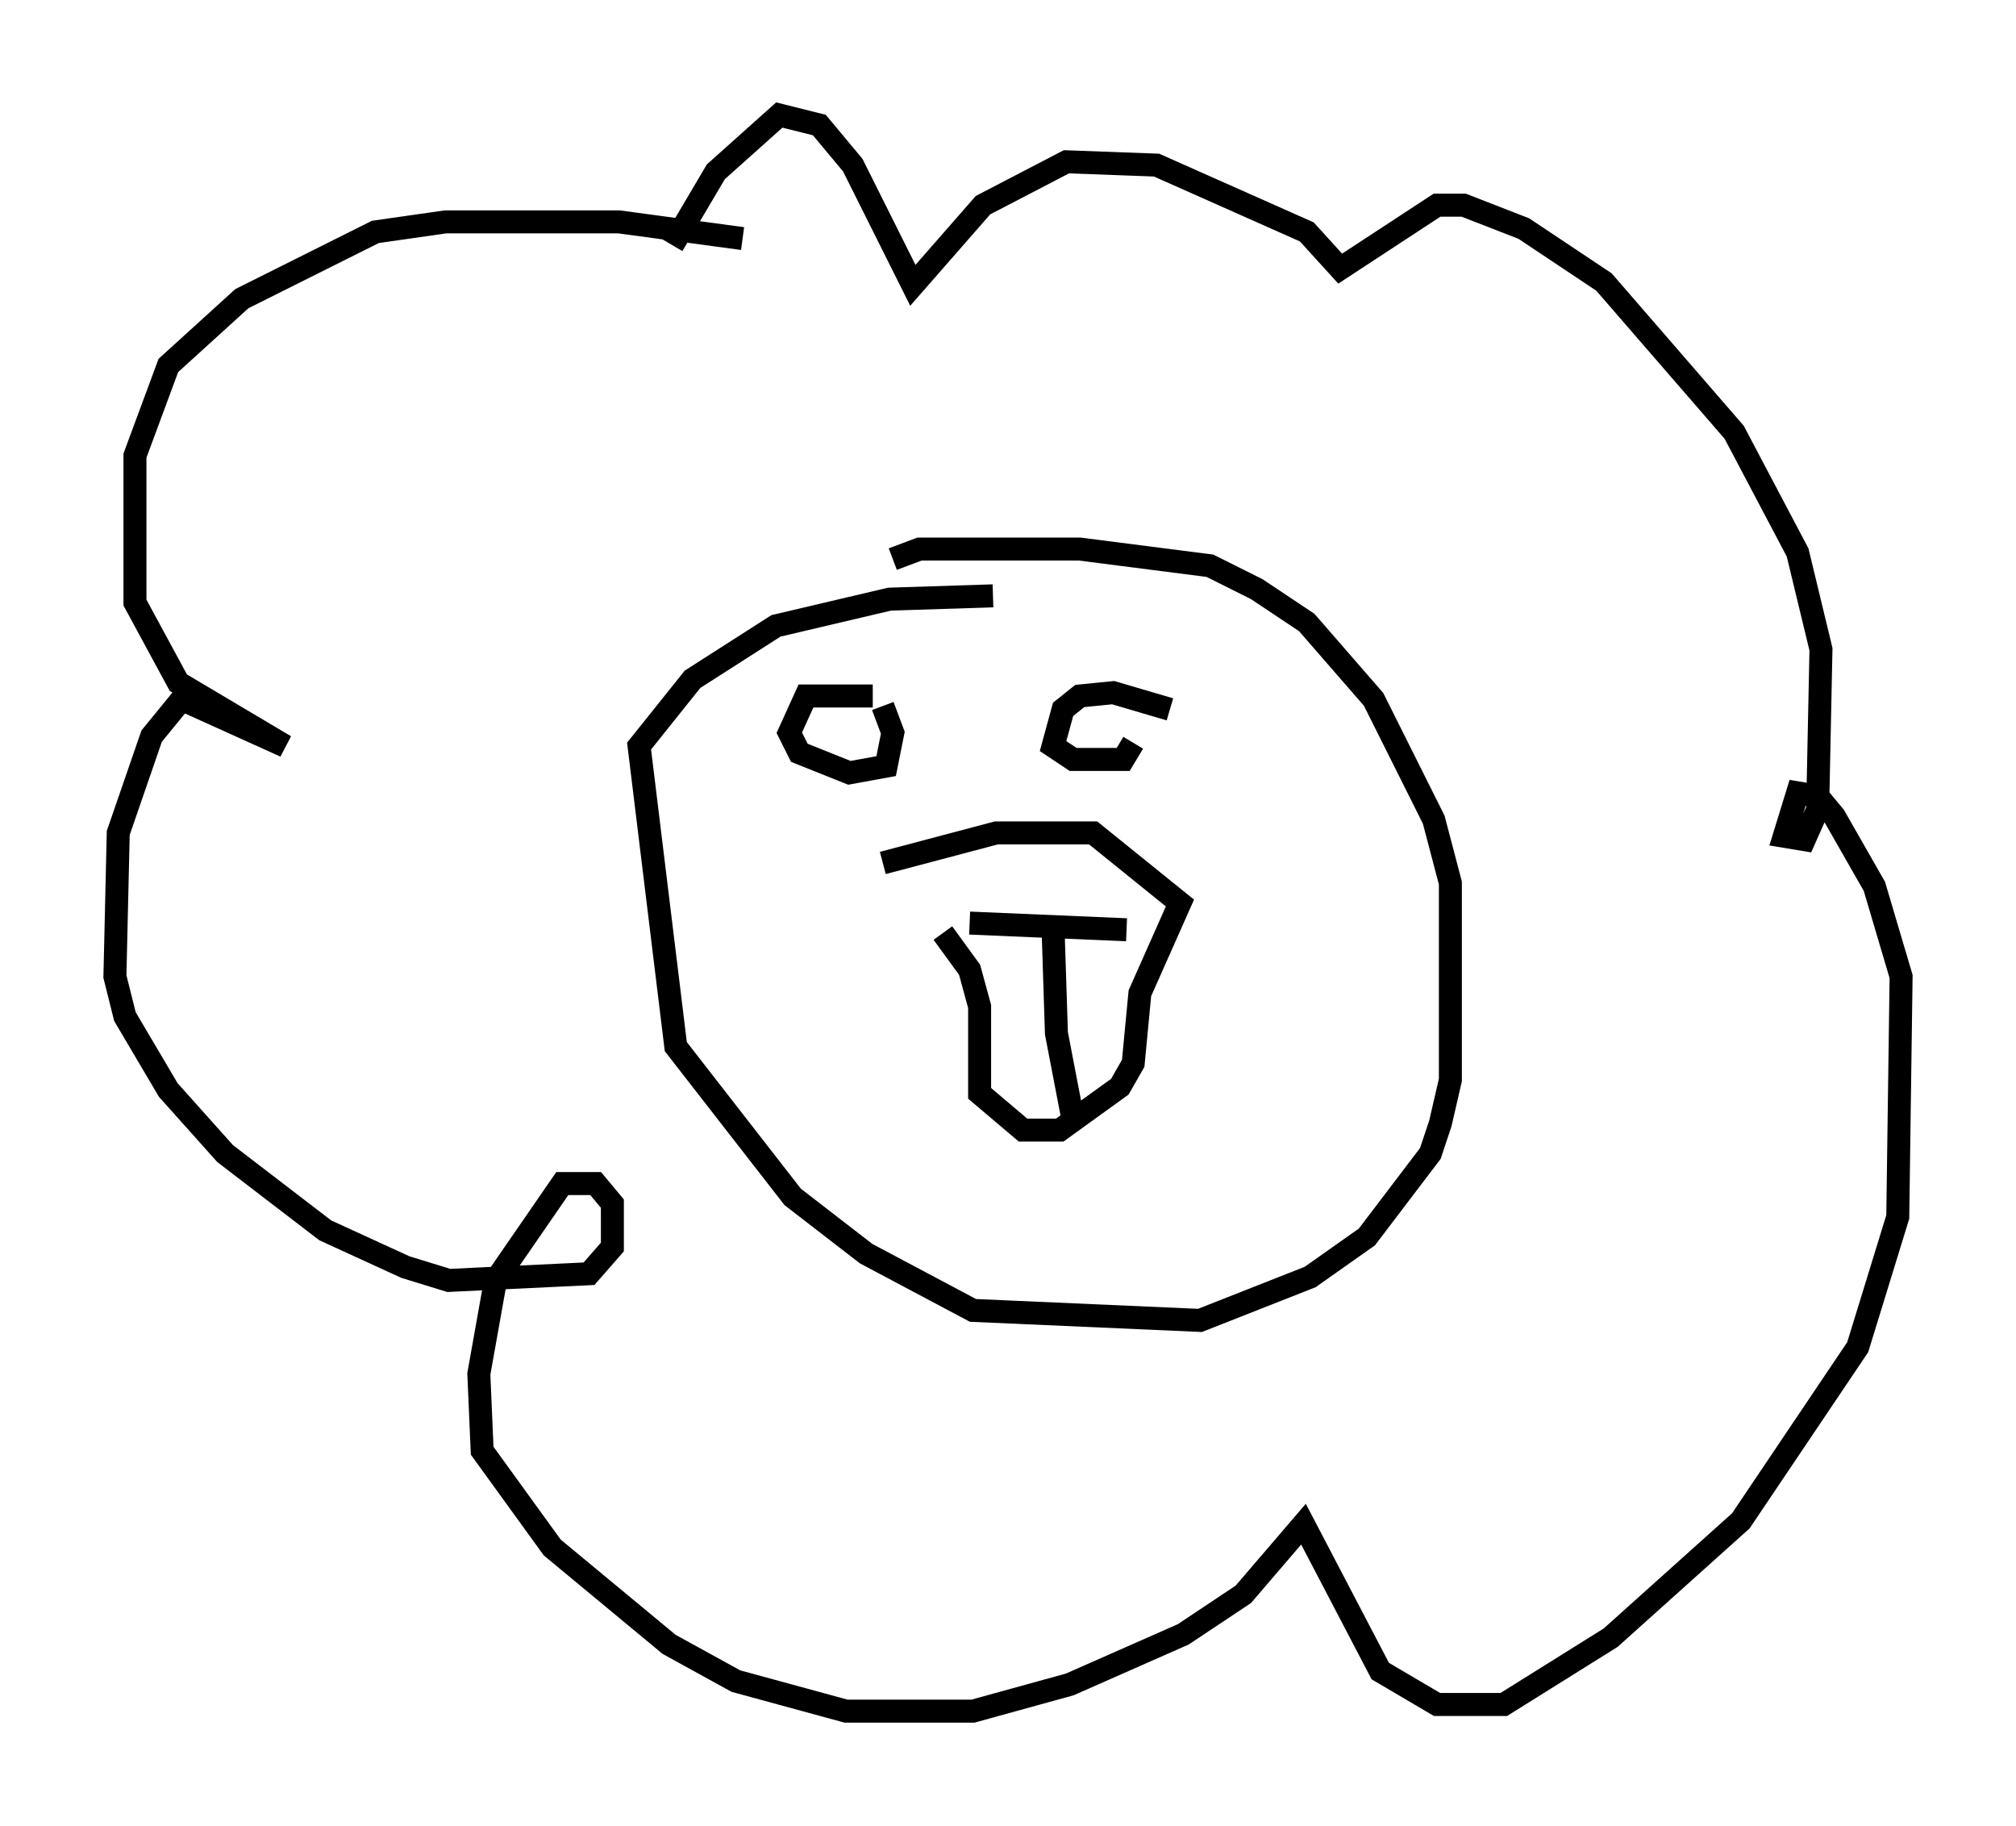 <?xml version="1.0" encoding="utf-8" ?>
<svg baseProfile="full" height="79.43" version="1.1" width="87.709" xmlns="http://www.w3.org/2000/svg" xmlns:ev="http://www.w3.org/2001/xml-events" xmlns:xlink="http://www.w3.org/1999/xlink"><defs /><rect fill="white" height="79.43" width="87.709" x="0" y="0" /><path d="M38.553, 38.844 m2.469, 1.743 l1.162, 1.598 0.436, 1.598 l0.0, 3.777 1.888, 1.598 l1.598, 0.0 2.615, -1.888 l0.581, -1.017 0.291, -3.05 l1.743, -3.922 -3.777, -3.05 l-4.212, 0.0 -4.939, 1.307 m4.793, -11.62 l-4.503, 0.145 -4.939, 1.162 l-3.631, 2.324 -2.324, 2.905 l1.598, 13.073 5.084, 6.536 l3.196, 2.469 4.648, 2.469 l9.877, 0.436 4.793, -1.888 l2.469, -1.743 2.76, -3.631 l0.436, -1.307 0.436, -1.888 l0.0, -8.57 -0.726, -2.76 l-2.615, -5.229 -2.905, -3.341 l-2.179, -1.453 -2.034, -1.017 l-5.665, -0.726 -6.972, 0.0 l-1.162, 0.436 m-0.872, 5.955 l-2.905, 0.0 -0.726, 1.598 l0.436, 0.872 2.179, 0.872 l1.598, -0.291 0.291, -1.453 l-0.436, -1.162 m12.492, 0.145 l-2.469, -0.726 -1.453, 0.145 l-0.726, 0.581 -0.436, 1.598 l0.872, 0.581 2.179, 0.0 l0.436, -0.726 m-7.117, 7.844 l6.827, 0.291 m-3.196, 0.0 l0.145, 4.503 0.726, 3.777 m-14.38, -38.346 l-5.374, -0.726 -7.553, 0.0 l-3.05, 0.436 -5.81, 2.905 l-3.196, 2.905 -1.453, 3.922 l0.0, 6.391 1.888, 3.486 l4.648, 2.76 -4.503, -2.034 l-1.307, 1.598 -1.453, 4.212 l-0.145, 6.246 0.436, 1.743 l1.888, 3.196 2.469, 2.76 l4.358, 3.341 3.486, 1.598 l1.888, 0.581 6.101, -0.291 l1.017, -1.162 0.0, -1.888 l-0.726, -0.872 -1.453, 0.0 l-2.905, 4.212 -0.726, 4.067 l0.145, 3.341 3.05, 4.212 l5.084, 4.212 2.905, 1.598 l4.793, 1.307 5.52, 0.0 l4.212, -1.162 4.939, -2.179 l2.615, -1.743 2.615, -3.05 l3.341, 6.391 2.469, 1.453 l2.905, 0.0 4.648, -2.905 l5.665, -5.084 5.084, -7.553 l1.743, -5.665 0.145, -10.458 l-1.162, -3.922 -1.743, -3.05 l-0.726, -0.872 -0.872, -0.145 l-0.581, 1.888 0.872, 0.145 l0.581, -1.307 0.145, -6.972 l-1.017, -4.212 -2.76, -5.229 l-5.665, -6.536 -3.486, -2.324 l-2.615, -1.017 -1.162, 0.0 l-4.212, 2.76 -1.453, -1.598 l-6.536, -2.905 -3.922, -0.145 l-3.631, 1.888 -3.05, 3.486 l-2.615, -5.229 -1.453, -1.743 l-1.743, -0.436 -2.76, 2.469 l-1.888, 3.196 " fill="none" stroke="black" stroke-width="1" /></svg>